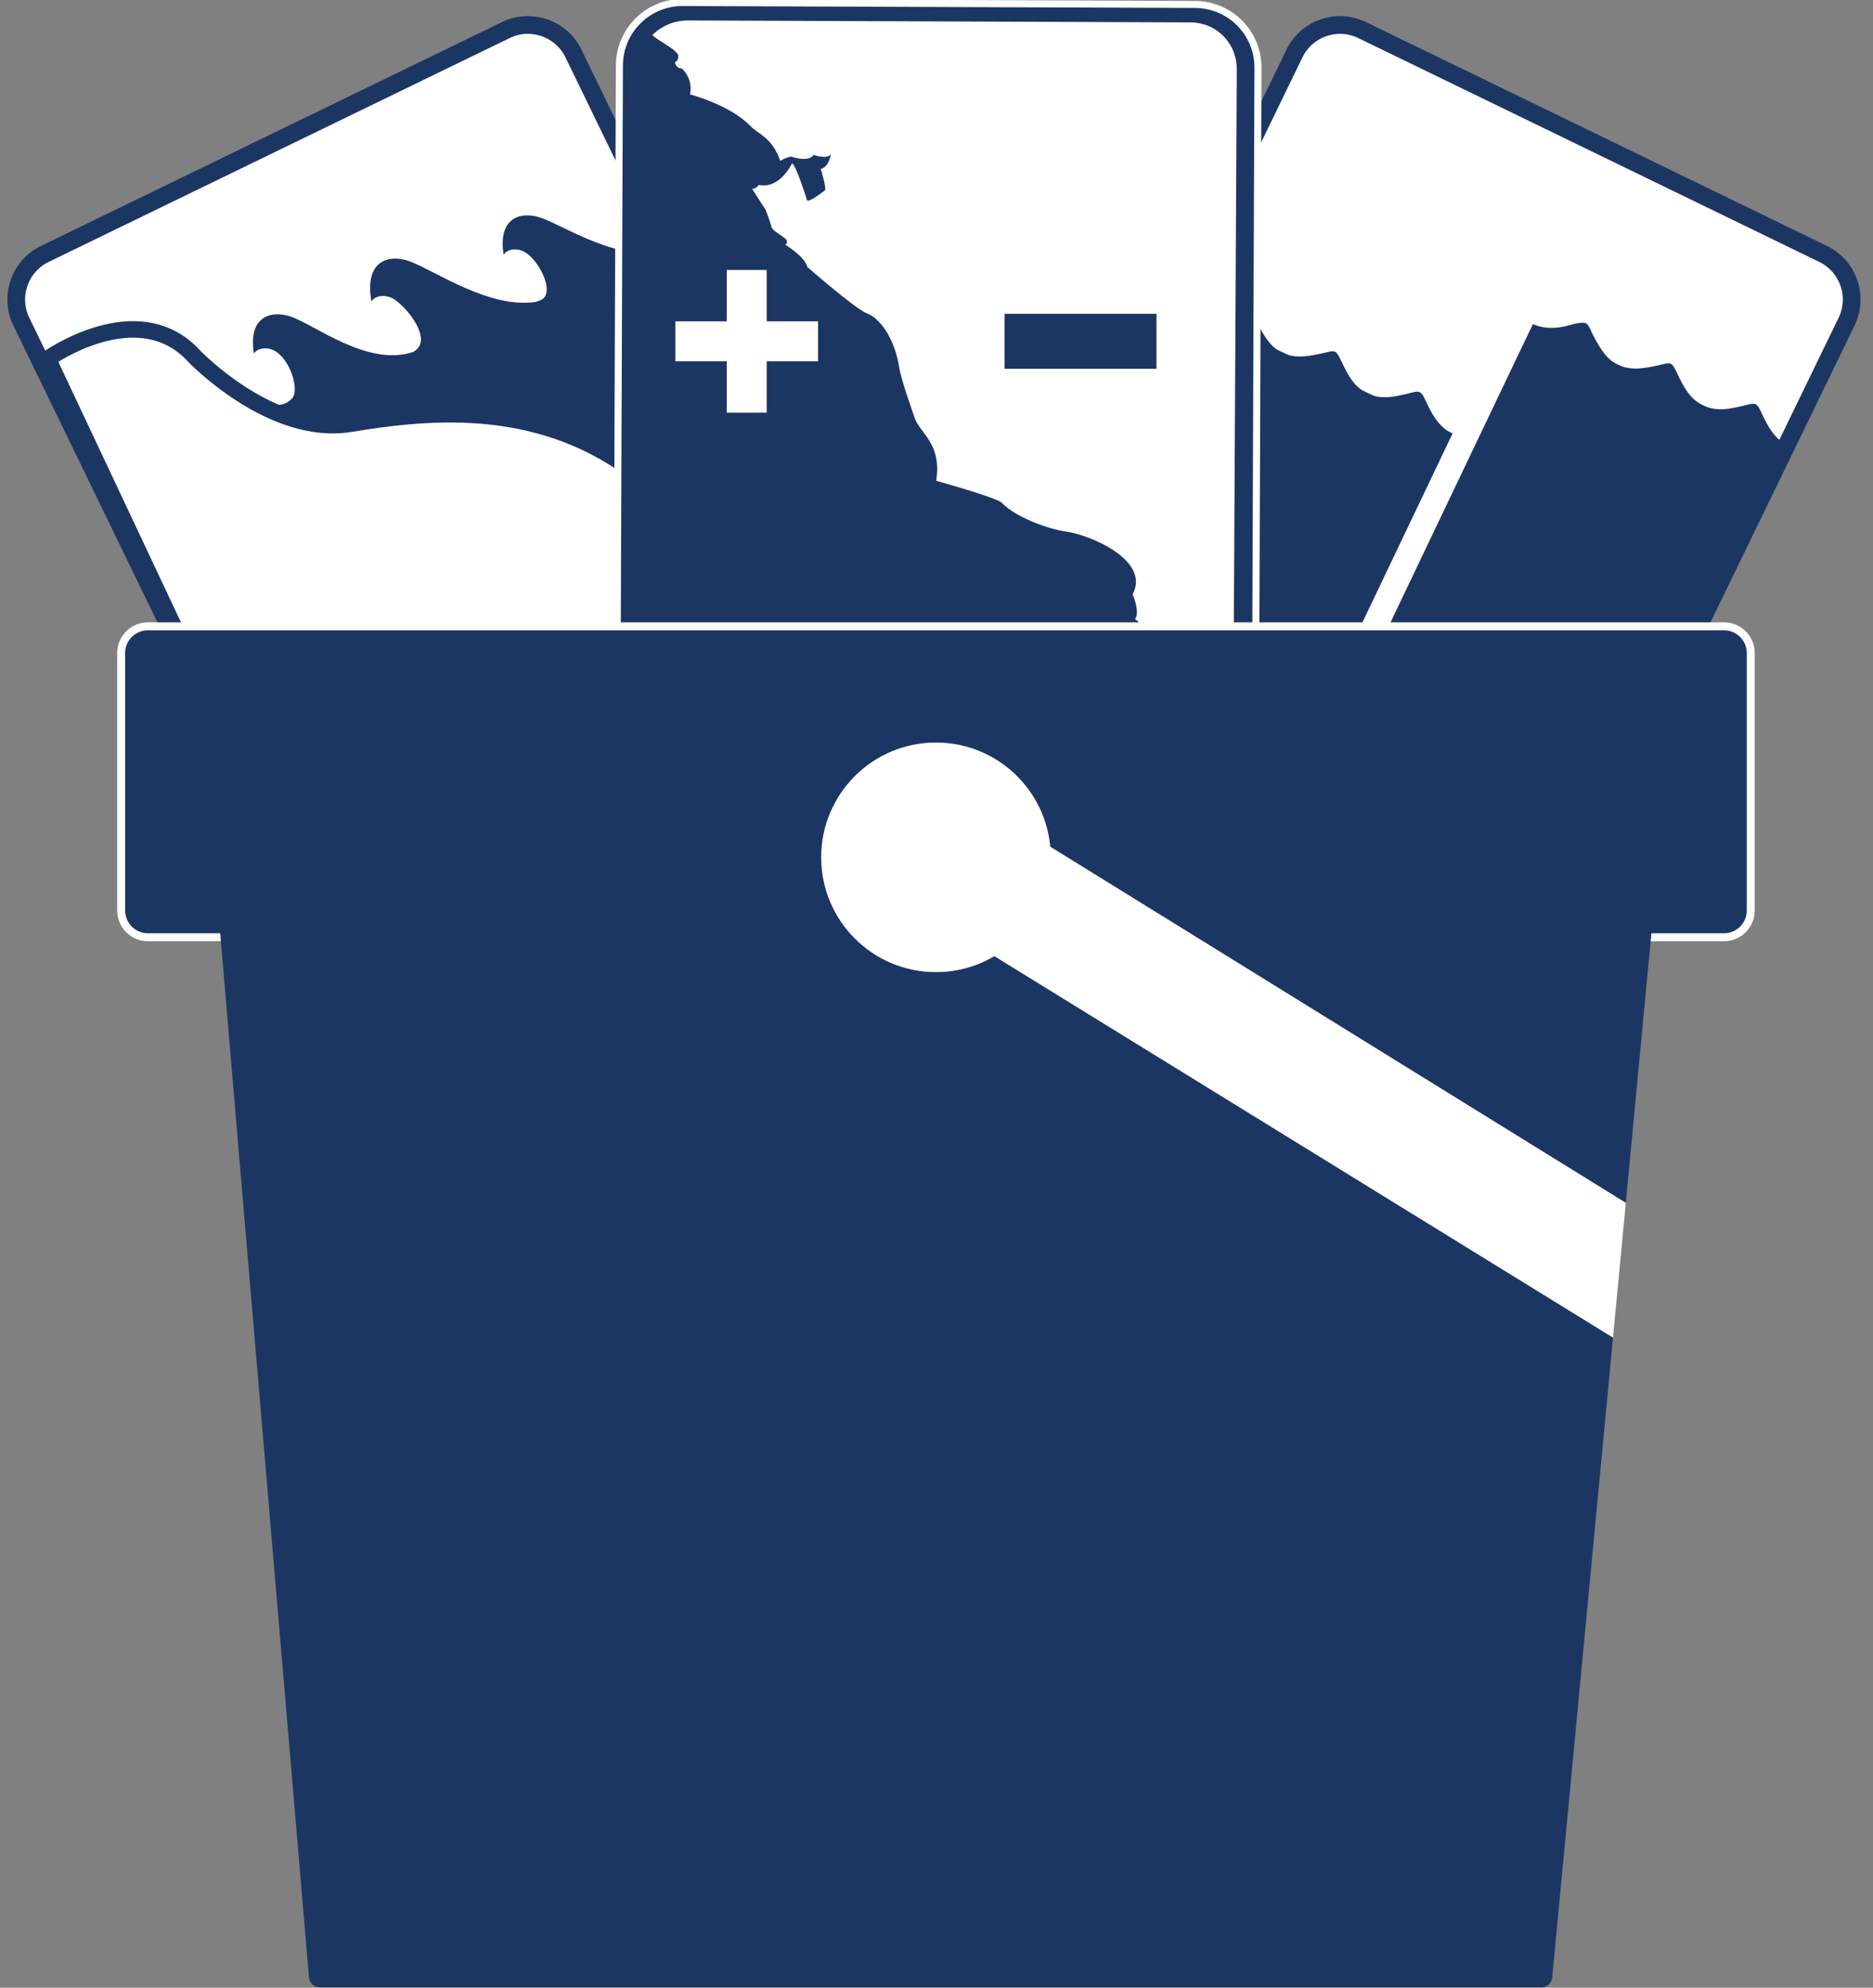 <?xml version="1.0" encoding="utf-8"?>
<!-- Generator: Adobe Illustrator 15.1.0, SVG Export Plug-In  -->
<!DOCTYPE svg PUBLIC "-//W3C//DTD SVG 1.1//EN" "http://www.w3.org/Graphics/SVG/1.1/DTD/svg11.dtd">
<svg version="1.1"
	 xmlns="http://www.w3.org/2000/svg" xmlns:xlink="http://www.w3.org/1999/xlink" xmlns:a="http://ns.adobe.com/AdobeSVGViewerExtensions/3.0/"
	 x="0px" y="0px" width="819px" height="869px" viewBox="-3.225 4.845 819 869"
	 overflow="visible" enable-background="new -3.225 4.845 819 869" xml:space="preserve">
<rect x="-3.225" y="4.845" width="819" height="869" fill="#808080" stroke="none"/>
<defs>
</defs>
<path fill="#FFFFFF" stroke="#1C3664" stroke-width="7.762" stroke-miterlimit="10" d="M368.057,429.296
	c-5.353,11.031-0.754,24.303,10.26,29.642l201.536,97.864c11.015,5.348,24.282,0.758,29.633-10.271l194.724-401.033
	c5.354-11.026,0.759-24.297-10.259-29.646L592.419,18.003c-11.022-5.354-24.296-0.76-29.642,10.263L368.057,429.296z"/>
<path fill-rule="evenodd" clip-rule="evenodd" fill="#1C3664" d="M631.836,194.564c-1.459,3.063-2.923,6.139-4.391,9.206
	c-8.396-4.396-12.123-10.444-14.695-16.904c-6.869,1.914-15.292,3.352-24.179-1.647c-7.163-4.029-10.667-10.313-13.036-16.114
	c-5.753,1.72-13.456,2.843-20.728,0.002c-8.962-3.509-13.68-10.938-16.354-17.699c-6.788,1.863-13.778,3.122-22.644-0.91
	c1.464-3.076,2.929-6.145,4.398-9.21c4.162,1.761,7.887,1.844,11.745,1.368c3.634-0.458,7.431-2.192,10.68-1.972
	c1.867,0.128,2.691,2.941,3.634,4.881c0.895,1.843,1.946,3.68,2.691,4.892c1.828,2.985,4.144,6.521,8.454,8.596
	c5.985,2.871,12.295,1.379,17.625,0.244c1.903-0.405,4.287-1.25,5.499-0.681c1.182,0.563,2.253,3.078,3.066,4.763
	c2.201,4.564,4.947,10.512,11.022,13.429c6.25,2.997,12.253,1.362,17.504,0.185c1.892-0.431,4.1-1.318,5.496-0.678
	c1.229,0.578,2.07,2.776,2.732,4.135C622.927,185.698,625.313,190.939,631.836,194.564z"/>
<path fill="#FFFFFF" stroke="#1C3664" stroke-width="7.762" stroke-miterlimit="10" d="M442.271,429.296
	c5.347,11.031,0.752,24.303-10.266,29.642l-201.524,97.864c-11.023,5.348-24.295,0.758-29.642-10.271L6.111,145.498
	c-5.343-11.026-0.754-24.297,10.266-29.646l201.537-97.848c11.014-5.354,24.282-0.76,29.635,10.263L442.271,429.296z"/>
<path fill="#1C3664" d="M288.536,113.949c-19.804,6.612-44.717-10.316-55.432-13.949c-8.561-2.909-18.735-0.124-16.112,16.17
	c1.703-2.634,6.504-3.256,10.234-0.48c6.294,4.698,11.851,17.166,6.403,20.141l-2.363,0.963
	c-20.27,3.292-44.474-13.697-55.217-17.65c-9.212-3.386-20.028-0.531-16.87,17.512c1.758-2.873,6.882-3.454,10.924-0.306
	c6.834,5.324,15.718,17.996,7.287,22.381c-19.807,6.609-42.79-11.853-53.501-15.484c-8.552-2.896-18.73-0.12-16.105,16.171
	c1.702-2.633,6.503-3.252,10.225-0.479c6.304,4.704,9.637,16.831,6.415,20.144c-8.25,9.301-27.522-7.622-27.522-7.622l14.909,48.771
	l29.932,50.12l30.33,37.142l77.399-29.887L335.83,241.4L288.536,113.949z"/>
<path fill="#FFFFFF" stroke="#1C3664" stroke-width="7.208" stroke-miterlimit="10" d="M17.677,161.724
	c0,0,39.464-28.212,64.101-1.074c0,0,33.642,35.082,68.099,29.48c31.599-5.142,80.542-11.332,123.507,20.417
	c32.009,23.655,52.5,40.673,165.266-39.408l14.867,31.416l-340.692,161.23L17.677,161.724z"/>
<polygon fill="#1C3664" points="521.865,141.807 441.28,293.481 567.224,333.417 634.051,195.342 "/>
<path fill-rule="evenodd" clip-rule="evenodd" fill="#1C3664" d="M778.669,199.835c-1.465,3.061-2.926,6.13-4.399,9.201
	c-8.394-4.394-12.12-10.445-14.688-16.904c-6.868,1.913-15.295,3.352-24.181-1.646c-7.157-4.029-10.666-10.316-13.029-16.112
	c-5.754,1.717-13.454,2.838-20.738,0c-8.95-3.504-13.669-10.938-16.354-17.694c-6.777,1.861-13.767,3.117-22.635-0.919
	c1.458-3.075,2.927-6.139,4.389-9.203c4.163,1.761,7.904,1.843,11.757,1.362c3.629-0.453,7.424-2.192,10.67-1.972
	c1.879,0.132,2.7,2.943,3.638,4.881c0.898,1.84,1.947,3.676,2.694,4.892c1.826,2.985,4.139,6.518,8.453,8.596
	c5.975,2.868,12.302,1.38,17.624,0.245c1.898-0.406,4.284-1.248,5.497-0.673c1.175,0.558,2.258,3.077,3.062,4.76
	c2.203,4.557,4.96,10.512,11.021,13.427c6.257,2.997,12.268,1.365,17.508,0.182c1.9-0.426,4.097-1.321,5.496-0.675
	c1.234,0.575,2.074,2.773,2.737,4.135C769.759,190.958,772.137,196.208,778.669,199.835z"/>
<polygon fill="#1C3664" points="667.035,146.557 587.193,296.553 713.135,336.486 778.669,199.835 "/>
<polygon fill-rule="evenodd" clip-rule="evenodd" fill="#FFFFFF" points="580.317,302.51 590.321,307.289 700.352,76.753 
	690.344,71.973 "/>
<path fill="none" stroke="#FFFFFF" stroke-width="13.92" stroke-miterlimit="10" d="M271.344,479.267
	c-0.043,12.254,9.85,22.21,22.103,22.253l224.029,0.847c12.253,0.052,22.219-9.835,22.266-22.091l1.679-445.812
	c0.05-12.244-9.843-22.219-22.09-22.26l-224.032-0.848c-12.244-0.044-22.219,9.847-22.26,22.093L271.344,479.267z"/>
<path fill="#1C3664" stroke="#1C3664" stroke-width="7.762" stroke-miterlimit="10" d="M271.344,479.267
	c-0.043,12.254,9.85,22.21,22.103,22.253l224.029,0.847c12.253,0.052,22.219-9.835,22.266-22.091l1.679-445.812
	c0.05-12.244-9.843-22.219-22.09-22.26l-224.032-0.848c-12.244-0.044-22.219,9.847-22.26,22.093L271.344,479.267z"/>
<polygon fill="#FFFFFF" points="354.48,145.324 332.023,145.324 332.023,122.873 314.555,122.873 314.555,145.324 292.105,145.324 
	292.105,162.798 314.555,162.798 314.555,185.249 332.023,185.249 332.023,162.798 354.48,162.798 "/>
<g>
	<defs>
		<path id="SVGID_1_" d="M264.198,472.93c-0.401,11.898,8.858,21.393,20.679,21.201l233.687-9.23
			c11.805-0.189,21.71-9.975,22.107-21.882L537.565,35.84c0.406-11.892-8.851-21.396-20.666-21.203L297.15,13.788
			c-11.812,0.188-21.714,9.982-22.108,21.877L264.198,472.93z"/>
	</defs>
	<clipPath id="SVGID_2_">
		<use xlink:href="#SVGID_1_"  overflow="visible"/>
	</clipPath>
	<path clip-path="url(#SVGID_2_)" fill="#FFFFFF" d="M260.386,1.844c0,0,11.002-0.338,13.692,2.844c0,0,2.595,6.278,6.575,13.805
		c1.882,3.548,10.407,6.691,12.505,10.119c0.476,0.784,0.22,2.911-1.253,3.44c0,0,0.481,2.909,2.944,2.656
		c0,0,5.145,4.267,3.63,11.398c0,0,17.629,4.614,26.51,13.911c3.452,3.595,9.335,4.81,12.978,15.149c0,0,4.437-2.626,5.667-1.558
		c0,0,6.876,2.149,8.869-1.021c0,0,6.387,2.154,7.63-0.488c0,0-0.763,5.813-4.47,6.594c0,0,2.427,7.954,1.922,9.275
		c0,0-6.92,5.525-7.904,4.464c0,0-4.839-15.64-6.565-16.18c0,0-5.229,11.358-14.565,9.457c0,0-1.494,2.115-2.97,1.575
		c0,0,4.153,6.639,5.861,9.031c0,0,1.887,4.716,2.67,7.698c0.567,2.124,5.441,3.989,6.621,5.845c0.267,0.426,0.235,2.12-0.754,1.855
		c0,0,8.834,5.338,9.8,9.849c0,0,21.135,18.439,25.983,20.238c6.419,2.395,12.415,12.121,14.152,23.375
		c0.892,5.752,5.834,19.466,6.776,22.272c2.324,6.908,12,11.175,9.453,27.583c0,0,26.704,7.431,28.749,9.673
		c5.21,5.688,19.448,11.393,28.244,12.573c9.896,1.335,36.869,12.37,28.908,27.42c0,0,3.391,7.692,1.04,10.861
		c0,0,2.584,1.333,2.329,3.448c0,0,3.444,0.021,3.442,1.6c0,0,2.942,1.608,2.691,3.196c0,0,2.95,0.279,2.435,4.25
		c0,0,5.426-2.089,5.885,4.796c0,0,5.427-2.354,7.607,4.537l18.712,0.089l1.428-269.519l0.14-26.615L260.398,0L260.386,1.844z"/>
</g>
<rect x="439.904" y="145.915" fill="#1C3664" stroke="#1C3664" stroke-width="7.762" stroke-miterlimit="10" width="58.684" height="16.285"/>
<path fill="#1C3664" stroke="#FFFFFF" stroke-width="3.478" stroke-miterlimit="10" d="M762.326,402.889
	c0,6.462-5.246,11.712-11.724,11.712H61.473c-6.48,0-11.725-5.25-11.725-11.712V290.373c0-6.469,5.245-11.716,11.725-11.716h689.129
	c6.478,0,11.724,5.247,11.724,11.716V402.889z"/>
<path fill="#1C3664" d="M670.907,873.652H136.474c-2.392,0-4.385-1.831-4.586-4.216L92.036,400.785
	c-0.109-1.286,0.325-2.557,1.198-3.504c0.874-0.949,2.102-1.489,3.393-1.489h618.819c1.299,0,2.533,0.546,3.405,1.506
	c0.871,0.96,1.3,2.243,1.176,3.533l-12.341,129.852l-1.812,9.271l-1.661,12.917l-4.414,22.763l2.28,14.066L675.49,869.485
	C675.265,871.848,673.282,873.652,670.907,873.652z M140.702,864.445h526.017l43.663-459.446H101.636L140.702,864.445z"/>
<polygon fill="#1C3664" points="670.907,869.048 136.474,869.048 96.626,400.394 715.445,400.394 "/>
<path fill="#FFFFFF" d="M456.229,379.657c0,27.72-22.475,50.191-50.189,50.191c-27.726,0-50.197-22.471-50.197-50.191
	c0-27.721,22.472-50.193,50.197-50.193C433.754,329.464,456.229,351.936,456.229,379.657z"/>
<path fill="#FFFFFF" d="M702.078,589.635L394.487,400.01c-10.386-6.433-15.437-17.089-11.279-23.816l13.181-21.278
	c4.164-6.716,15.962-6.949,26.354-0.51l284.964,176.298L702.078,589.635z"/>
</svg>
